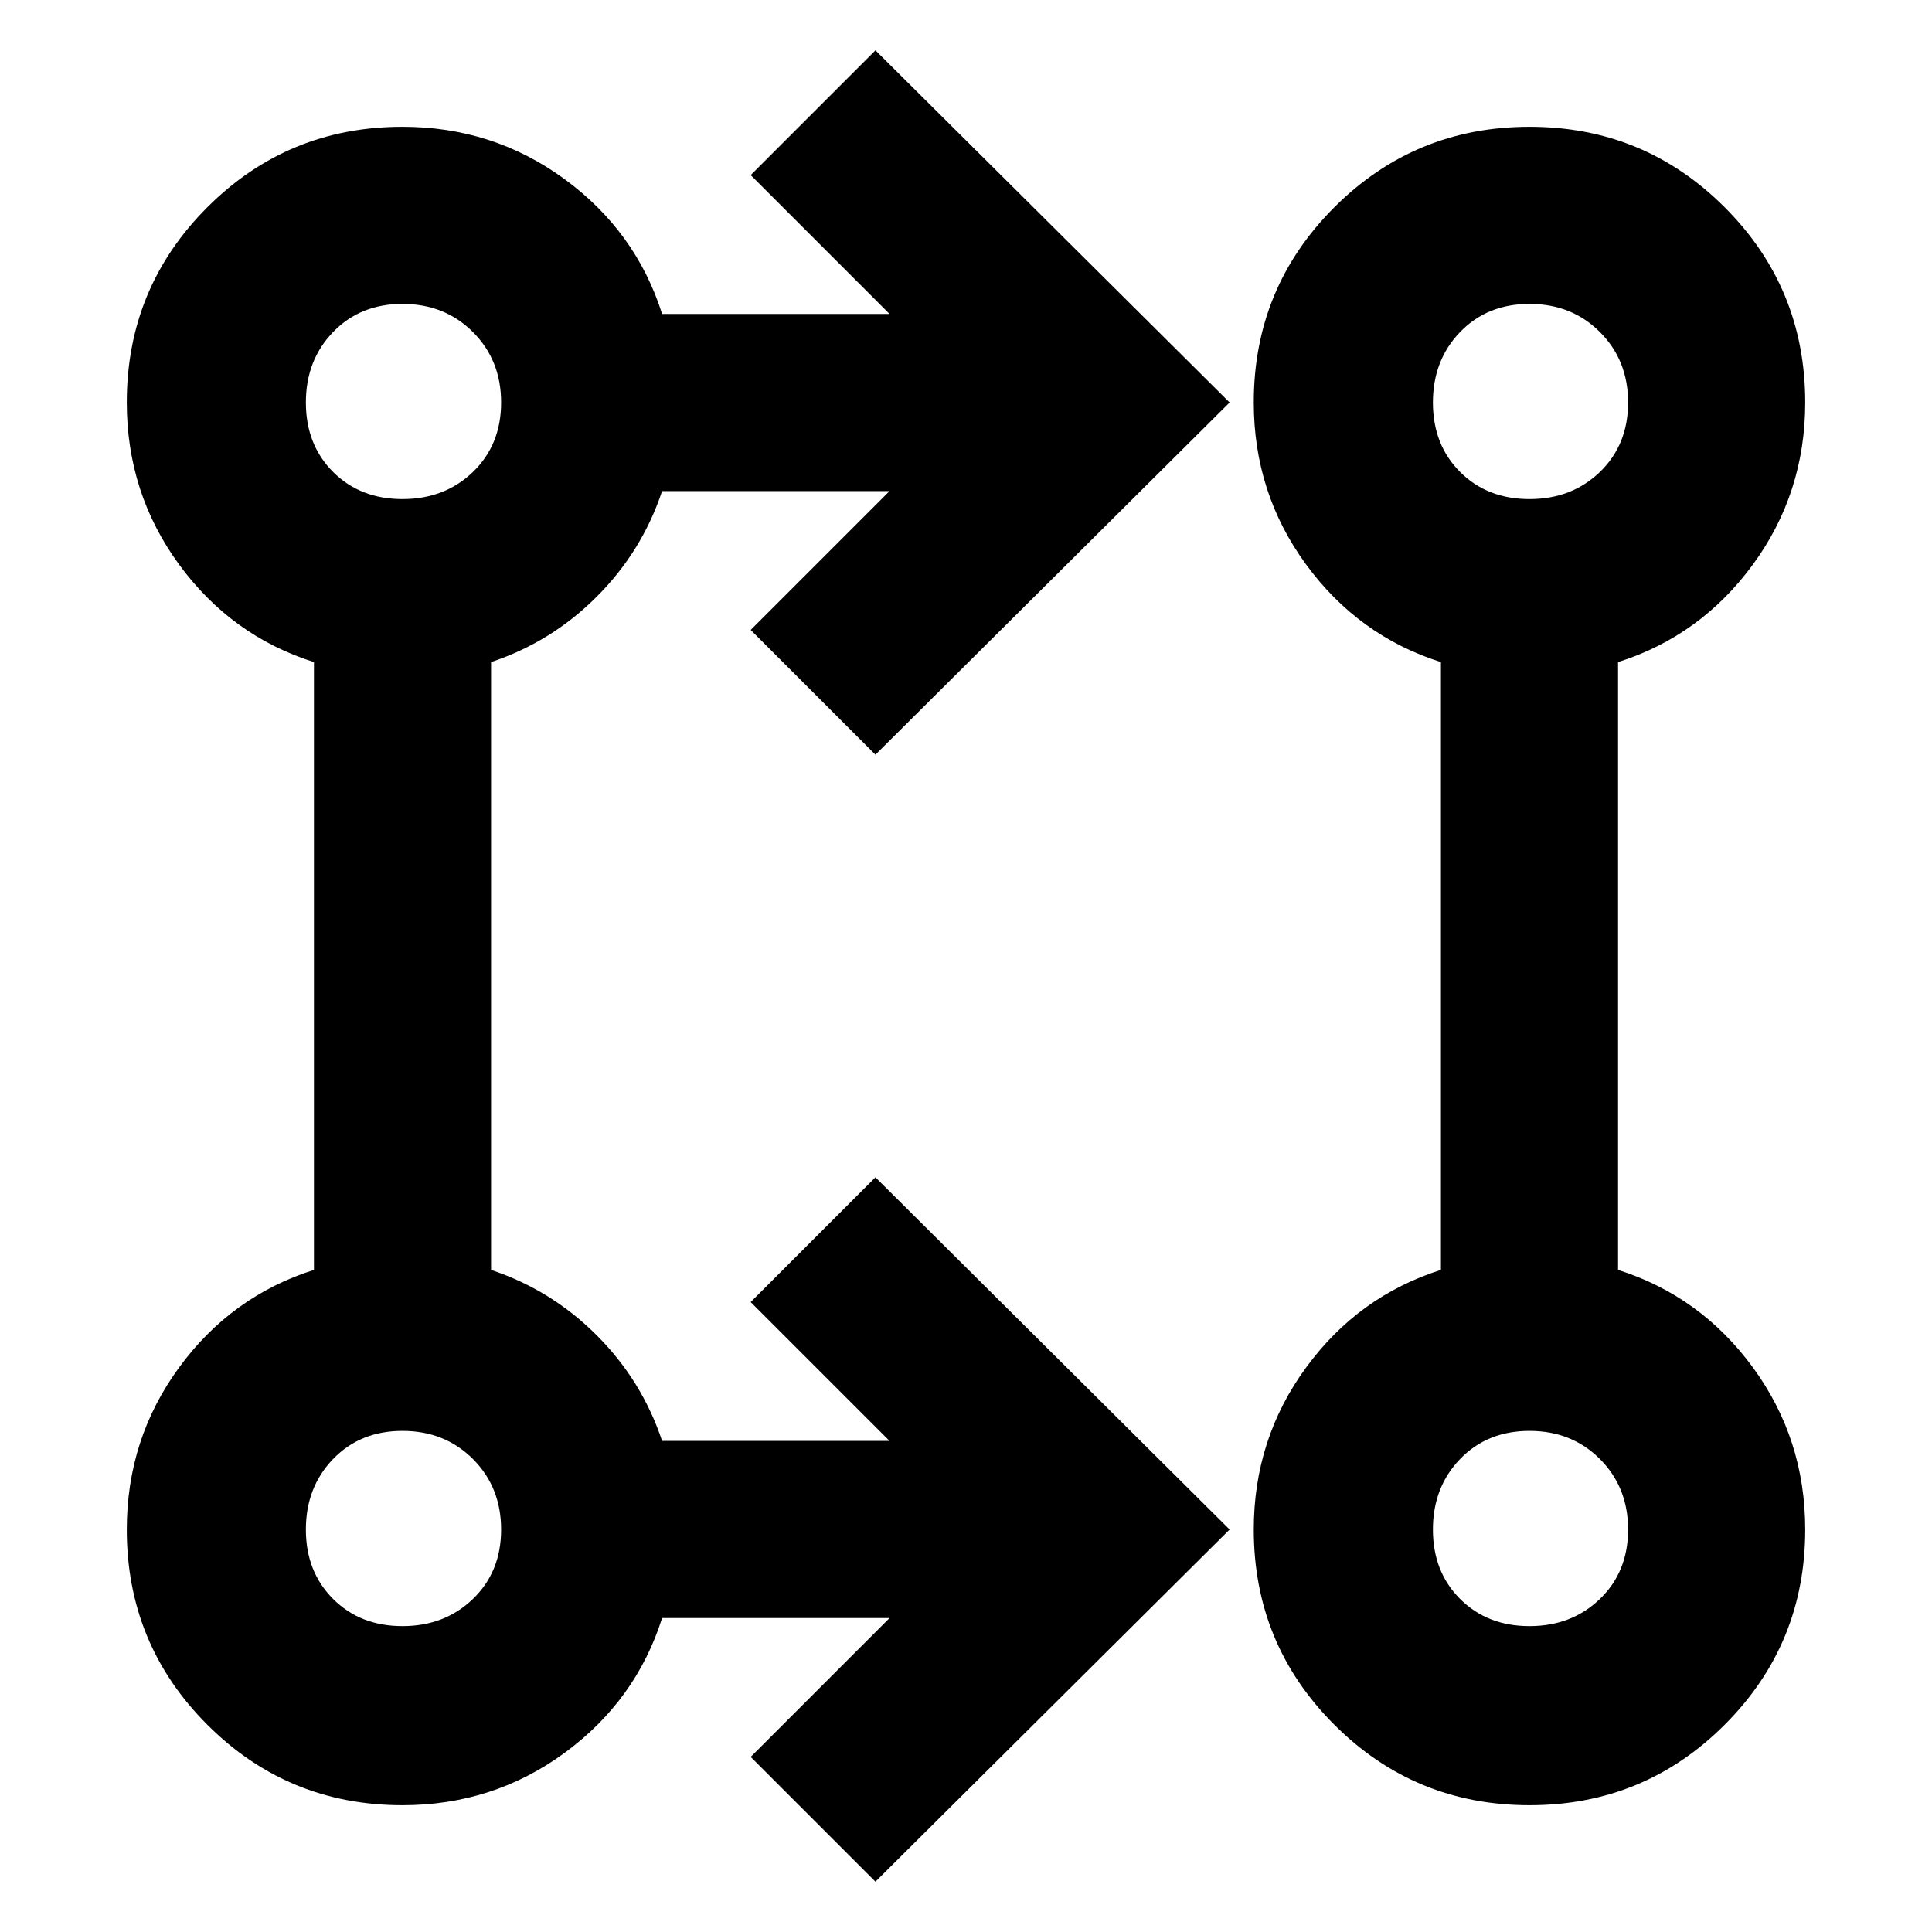 <svg xmlns="http://www.w3.org/2000/svg" height="40" width="40"><path d="m18.125 38.958-2.583-2.583 2.875-2.875h-4.709q-.541 1.708-2.02 2.792-1.48 1.083-3.355 1.083-2.375 0-4.041-1.667-1.667-1.666-1.667-4.041 0-1.875 1.083-3.355 1.084-1.479 2.792-2.02V13.708q-1.708-.541-2.792-2.02-1.083-1.48-1.083-3.355 0-2.375 1.667-4.041 1.666-1.667 4.041-1.667 1.875 0 3.355 1.083 1.479 1.084 2.02 2.792h4.709l-2.875-2.875 2.583-2.583 7.333 7.291-7.333 7.292-2.583-2.583 2.875-2.875h-4.709q-.416 1.25-1.354 2.187-.937.938-2.187 1.354v12.584q1.25.416 2.187 1.354.938.937 1.354 2.187h4.709l-2.875-2.875 2.583-2.583 7.333 7.292Zm13.542-1.583q-2.375 0-4.042-1.667-1.667-1.666-1.667-4.041 0-1.875 1.084-3.355 1.083-1.479 2.791-2.02V13.708q-1.708-.541-2.791-2.02-1.084-1.48-1.084-3.355 0-2.375 1.667-4.041 1.667-1.667 4.042-1.667t4.041 1.667q1.667 1.666 1.667 4.041 0 1.875-1.083 3.355-1.084 1.479-2.792 2.02v12.584q1.708.541 2.792 2.02 1.083 1.48 1.083 3.355 0 2.375-1.667 4.041-1.666 1.667-4.041 1.667ZM8.333 33.667q.875 0 1.459-.563.583-.562.583-1.437t-.583-1.459q-.584-.583-1.459-.583-.875 0-1.437.583-.563.584-.563 1.459 0 .875.563 1.437.562.563 1.437.563Zm23.334 0q.875 0 1.458-.563.583-.562.583-1.437t-.583-1.459q-.583-.583-1.458-.583t-1.438.583q-.562.584-.562 1.459 0 .875.562 1.437.563.563 1.438.563ZM8.333 10.333q.875 0 1.459-.562.583-.563.583-1.438t-.583-1.458q-.584-.583-1.459-.583-.875 0-1.437.583-.563.583-.563 1.458t.563 1.438q.562.562 1.437.562Zm23.334 0q.875 0 1.458-.562.583-.563.583-1.438t-.583-1.458q-.583-.583-1.458-.583t-1.438.583q-.562.583-.562 1.458t.562 1.438q.563.562 1.438.562ZM8.333 31.667Zm23.334 0ZM8.333 8.333Zm23.334 0Z"/></svg>